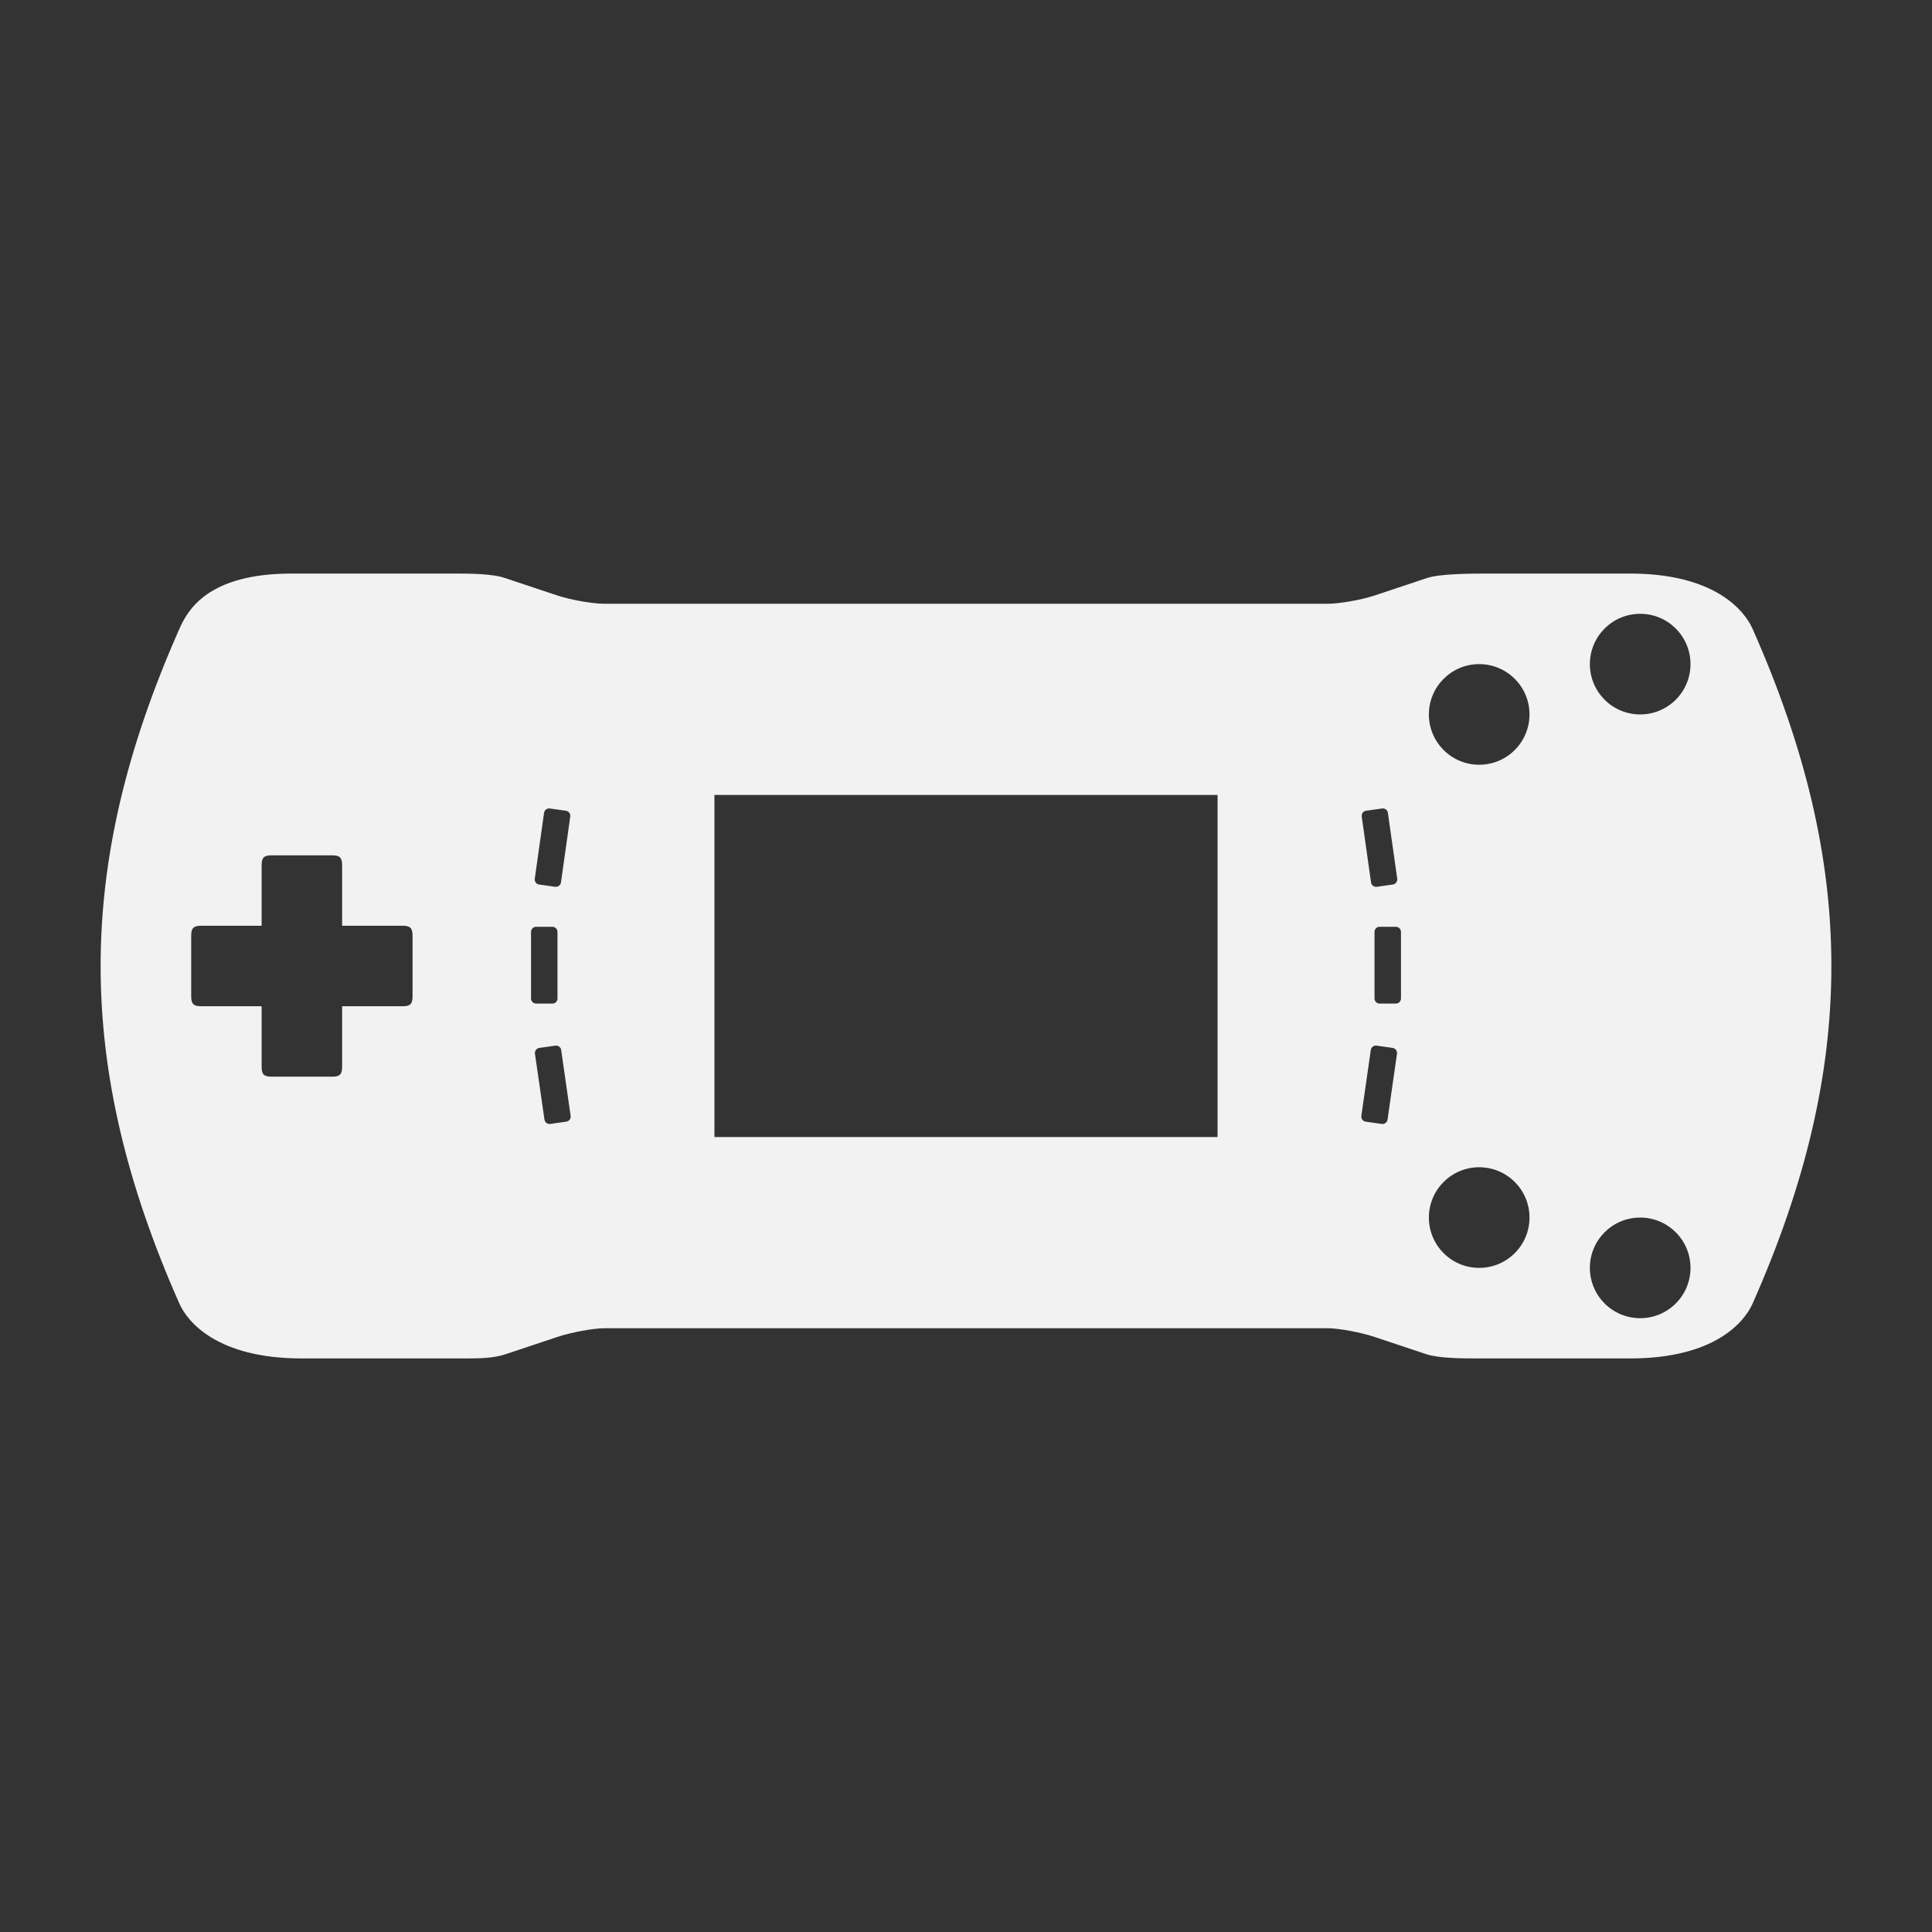 <?xml version="1.0" encoding="utf-8"?>
<!-- Generator: Adobe Illustrator 16.0.0, SVG Export Plug-In . SVG Version: 6.00 Build 0)  -->
<!DOCTYPE svg PUBLIC "-//W3C//DTD SVG 1.1 Tiny//EN" "http://www.w3.org/Graphics/SVG/1.1/DTD/svg11-tiny.dtd">
<svg version="1.1" baseProfile="tiny" id="Calque_1"
	 xmlns="http://www.w3.org/2000/svg" xmlns:xlink="http://www.w3.org/1999/xlink" x="0px" y="0px" width="192px" height="192px"
	 viewBox="0 0 192 192" xml:space="preserve">
<rect x="0" y="0" width="192" height="192" fill="#333333" stroke="none"/>
<path id="Lynx" fill="#F2F2F2" d="M174.17,62.494C173.35,60.641,170.367,57,162,57h-14c-1.625,0-5,0-6.264,0.469l-5.113,1.705
	C135.16,59.662,132.969,60,132,60H60c-0.966,0-3.163-0.338-4.625-0.826l-5.113-1.705C49,57,46.623,57,45,57H29
	c-8.367,0-10.35,3.641-11.172,5.494C12.608,74.271,10,85.127,10,96c0,10.879,2.608,21.771,7.828,33.551
	C18.65,131.402,21.633,135,30,135h16c1.623,0,3,0,4.262-0.426l5.113-1.705C56.837,132.381,59.034,132,60,132h72
	c0.969,0,3.16,0.381,4.623,0.869l5.113,1.705C143,135,145.375,135,147,135h15c8.367,0,11.35-3.598,12.17-5.449
	C179.392,117.771,182,106.879,182,96C182,85.127,179.392,74.271,174.17,62.494z M41,99c0,0.775-0.225,1-1,1h-6v6
	c0,0.777-0.229,1-1,1h-6c-0.775,0-1-0.223-1-1v-6h-6c-0.771,0-1-0.225-1-1v-6c0-0.77,0.229-1,1-1h6v-6c0-0.771,0.225-1,1-1h6
	c0.771,0,1,0.229,1,1v6h6c0.775,0,1,0.23,1,1V99z M54.068,80.777c0.04-0.275,0.296-0.473,0.576-0.43l1.593,0.223
	c0.281,0.039,0.474,0.297,0.435,0.574l-0.924,6.551c-0.04,0.275-0.296,0.475-0.576,0.434l-1.596-0.227
	c-0.279-0.039-0.472-0.297-0.432-0.572L54.068,80.777z M52.774,99.227v-6.615c0-0.283,0.227-0.51,0.509-0.51h1.611
	c0.281,0,0.509,0.227,0.509,0.51v6.615c0,0.281-0.228,0.508-0.509,0.508h-1.611C53.001,99.734,52.774,99.508,52.774,99.227z
	 M56.277,111.469l-1.596,0.227c-0.277,0.039-0.534-0.152-0.573-0.43l-0.944-6.547c-0.04-0.281,0.153-0.537,0.433-0.578l1.593-0.227
	c0.279-0.039,0.539,0.152,0.578,0.43l0.941,6.547C56.749,111.172,56.556,111.428,56.277,111.469z M121,113H71V79h50V113z
	 M135.758,80.57l1.596-0.223c0.277-0.043,0.536,0.154,0.573,0.43l0.929,6.553c0.037,0.275-0.158,0.533-0.435,0.572l-1.596,0.227
	c-0.276,0.041-0.534-0.158-0.573-0.434l-0.926-6.551C135.286,80.867,135.481,80.609,135.758,80.57z M137.893,111.266
	c-0.04,0.277-0.299,0.469-0.578,0.43l-1.596-0.227c-0.277-0.041-0.47-0.297-0.43-0.578l0.94-6.547
	c0.042-0.277,0.299-0.469,0.575-0.43l1.596,0.227c0.277,0.041,0.47,0.297,0.43,0.578L137.893,111.266z M139.227,99.227
	c0,0.281-0.229,0.508-0.51,0.508h-1.61c-0.281,0-0.509-0.227-0.509-0.508v-6.615c0-0.283,0.228-0.51,0.509-0.51h1.61
	c0.281,0,0.51,0.227,0.51,0.51V99.227z M147,126c-2.762,0-5-2.238-5-5s2.238-5,5-5s5,2.238,5,5S149.762,126,147,126z M147,76
	c-2.762,0-5-2.238-5-5s2.238-5,5-5s5,2.238,5,5S149.762,76,147,76z M163,131c-2.762,0-5-2.238-5-5s2.238-5,5-5s5,2.238,5,5
	S165.762,131,163,131z M163,71c-2.762,0-5-2.238-5-5s2.238-5,5-5s5,2.238,5,5S165.762,71,163,71z"/>
</svg>
